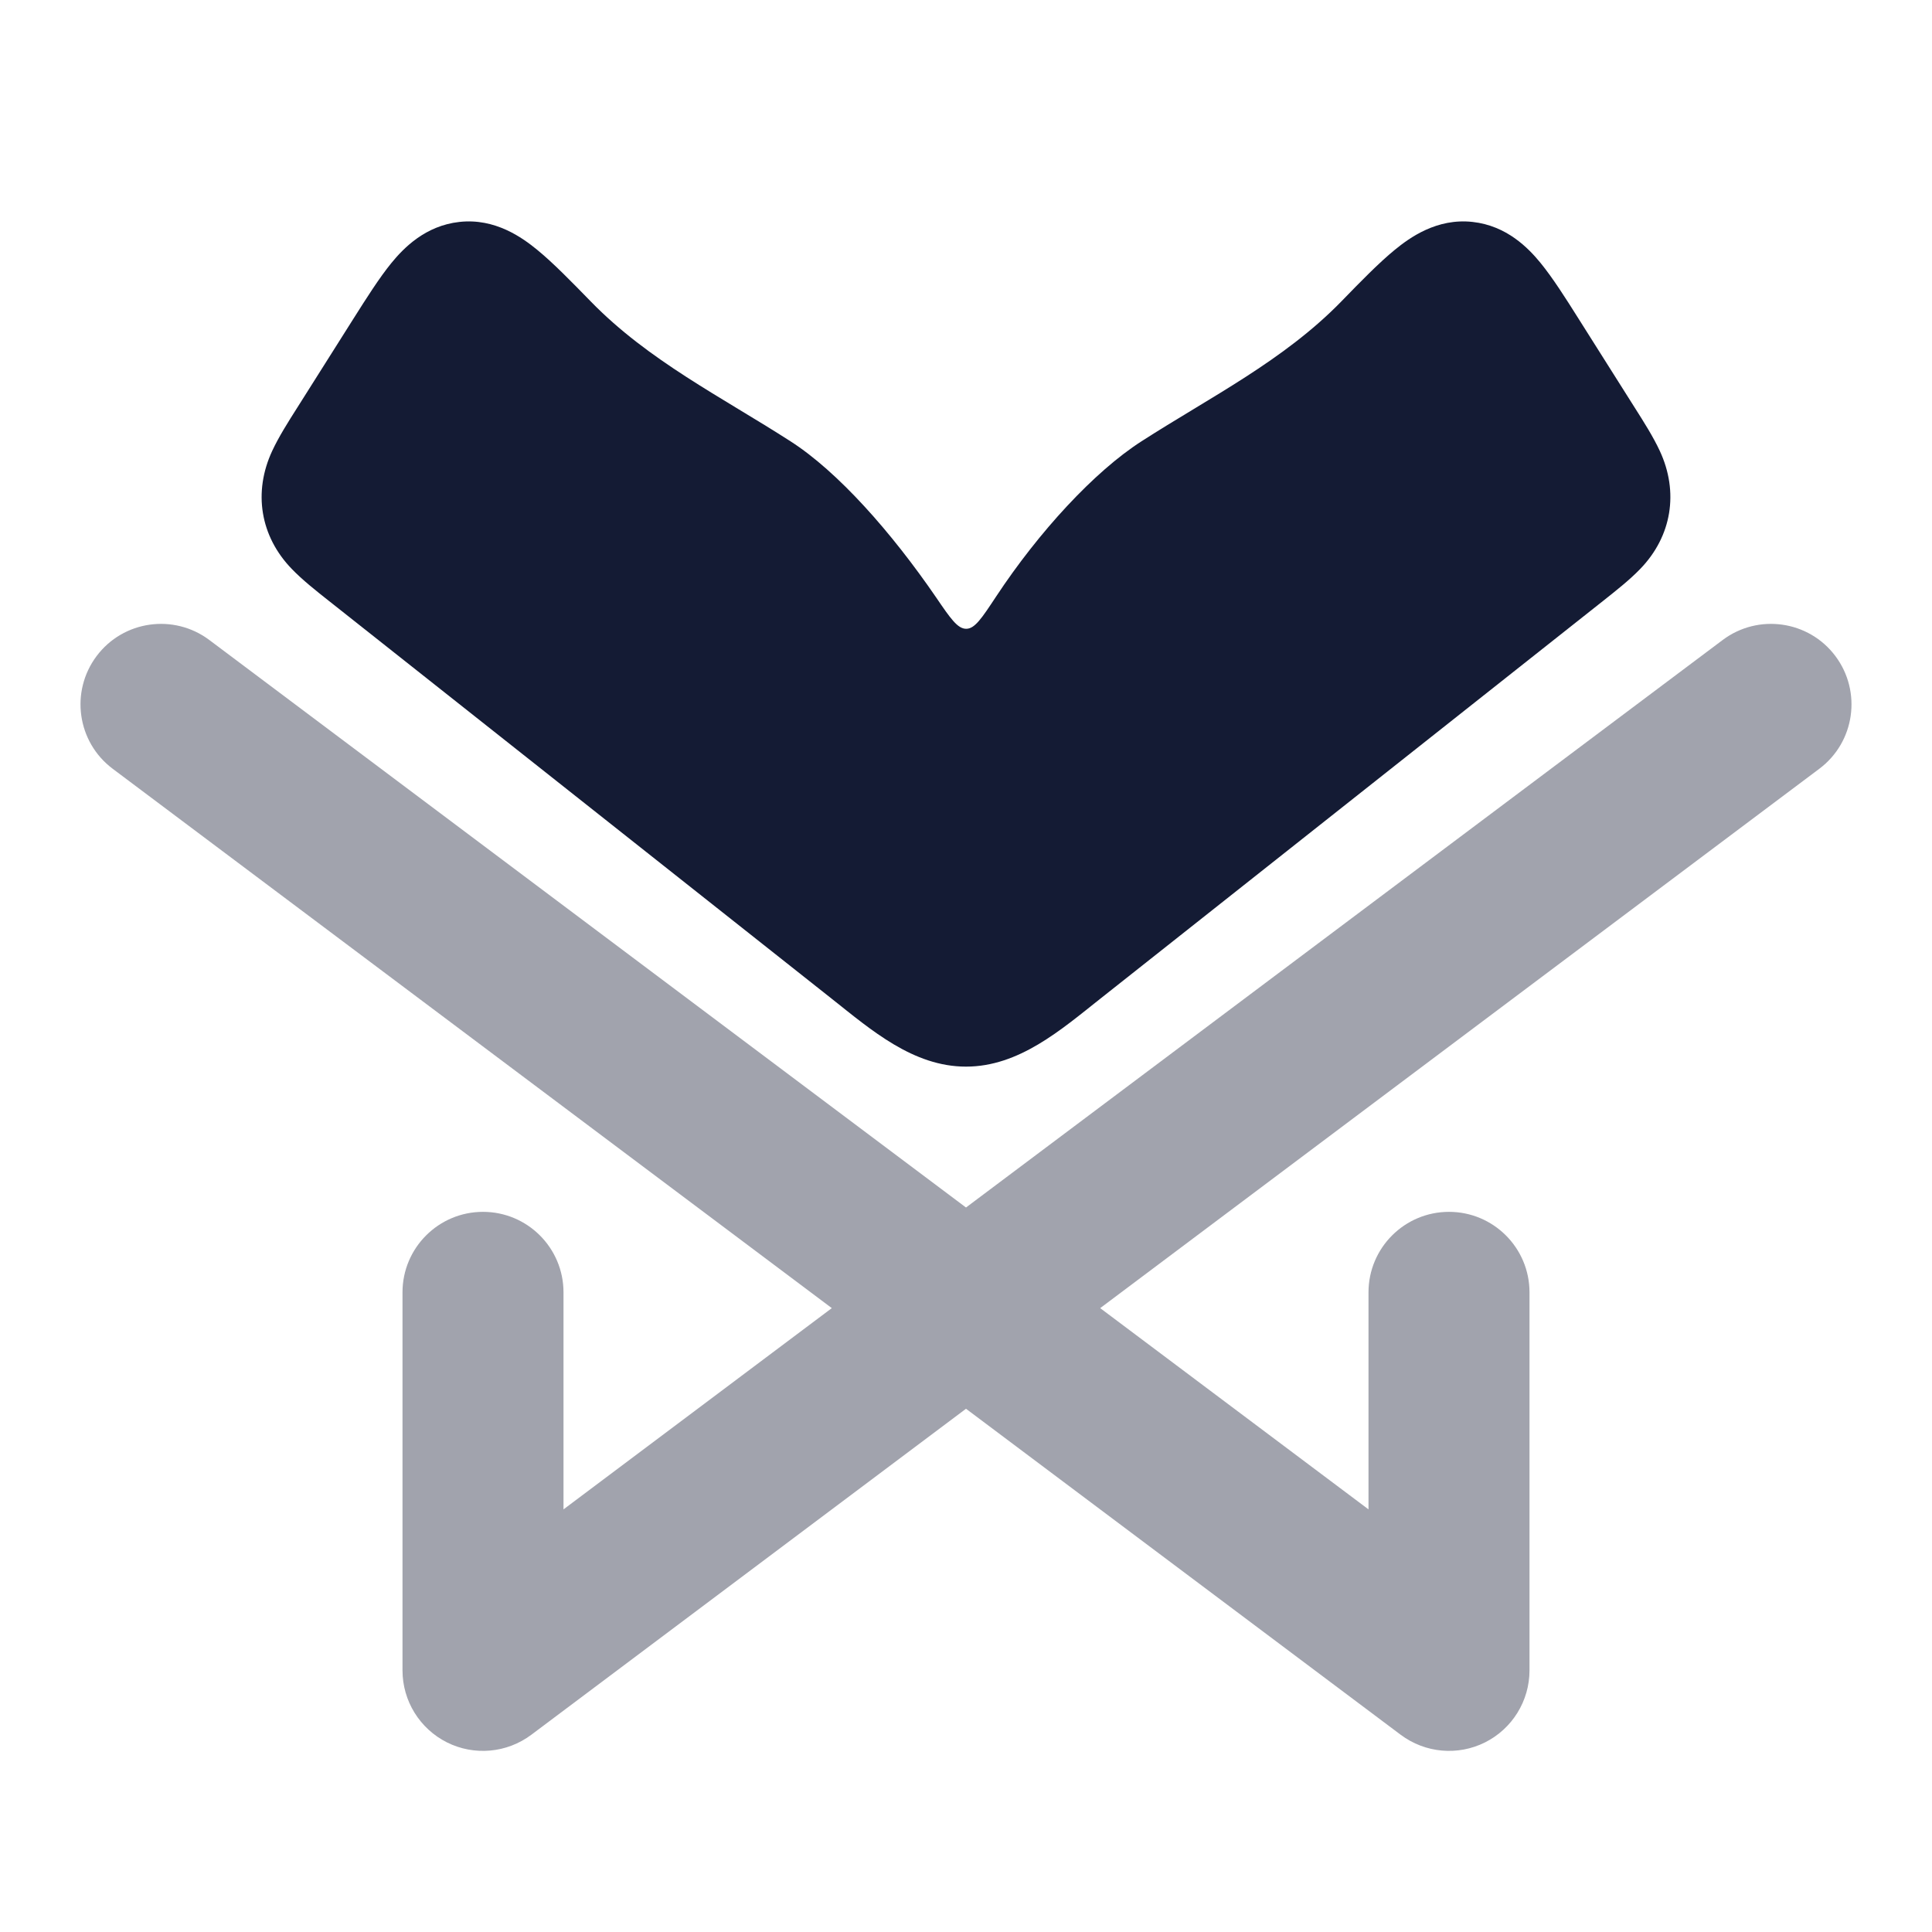 <svg width="24" height="24" viewBox="0 0 24 24" fill="none" xmlns="http://www.w3.org/2000/svg">
<path d="M7.339 3.745C7.096 3.496 6.871 3.265 6.674 3.104C6.491 2.954 6.152 2.707 5.706 2.757C5.284 2.804 5.016 3.079 4.863 3.266C4.712 3.451 4.554 3.701 4.39 3.96L3.692 5.065C3.58 5.241 3.462 5.428 3.382 5.6C3.143 6.112 3.231 6.662 3.626 7.069C3.757 7.205 3.929 7.341 4.09 7.468L10.335 12.409C10.821 12.794 11.343 13.25 12 13.25C12.657 13.25 13.179 12.794 13.665 12.409L19.91 7.468C20.07 7.341 20.243 7.205 20.374 7.069C20.769 6.662 20.857 6.112 20.618 5.6C20.538 5.428 20.42 5.241 20.308 5.065L19.61 3.96C19.447 3.701 19.288 3.451 19.137 3.266C18.984 3.079 18.716 2.804 18.294 2.757C17.848 2.707 17.509 2.954 17.326 3.104C17.129 3.265 16.904 3.496 16.662 3.745C15.946 4.48 15.032 4.934 14.18 5.482C13.594 5.858 12.905 6.606 12.373 7.412C12.197 7.678 12.11 7.811 12.003 7.811C11.896 7.812 11.807 7.683 11.63 7.423C11.072 6.609 10.409 5.86 9.82 5.482C8.968 4.934 8.054 4.48 7.339 3.745Z" fill="#141B34"/>
<path opacity="0.4" fill-rule="evenodd" clip-rule="evenodd" d="M1.2 8.15C1.531 7.708 2.158 7.619 2.6 7.95L12 15L21.4 7.95C21.842 7.619 22.469 7.708 22.8 8.15C23.131 8.592 23.042 9.219 22.6 9.55L13.667 16.25L17 18.75V16.054C17 15.502 17.448 15.054 18 15.054C18.552 15.054 19 15.502 19 16.054V20.75C19 21.129 18.786 21.475 18.447 21.645C18.108 21.814 17.703 21.777 17.4 21.55L12 17.5L6.6 21.55C6.297 21.777 5.892 21.814 5.553 21.645C5.214 21.475 5 21.129 5 20.75V16.054C5 15.502 5.448 15.054 6 15.054C6.552 15.054 7 15.502 7 16.054V18.75L10.333 16.25L1.4 9.55C0.958 9.219 0.869 8.592 1.2 8.15Z" fill="#141B34"/>
</svg>
